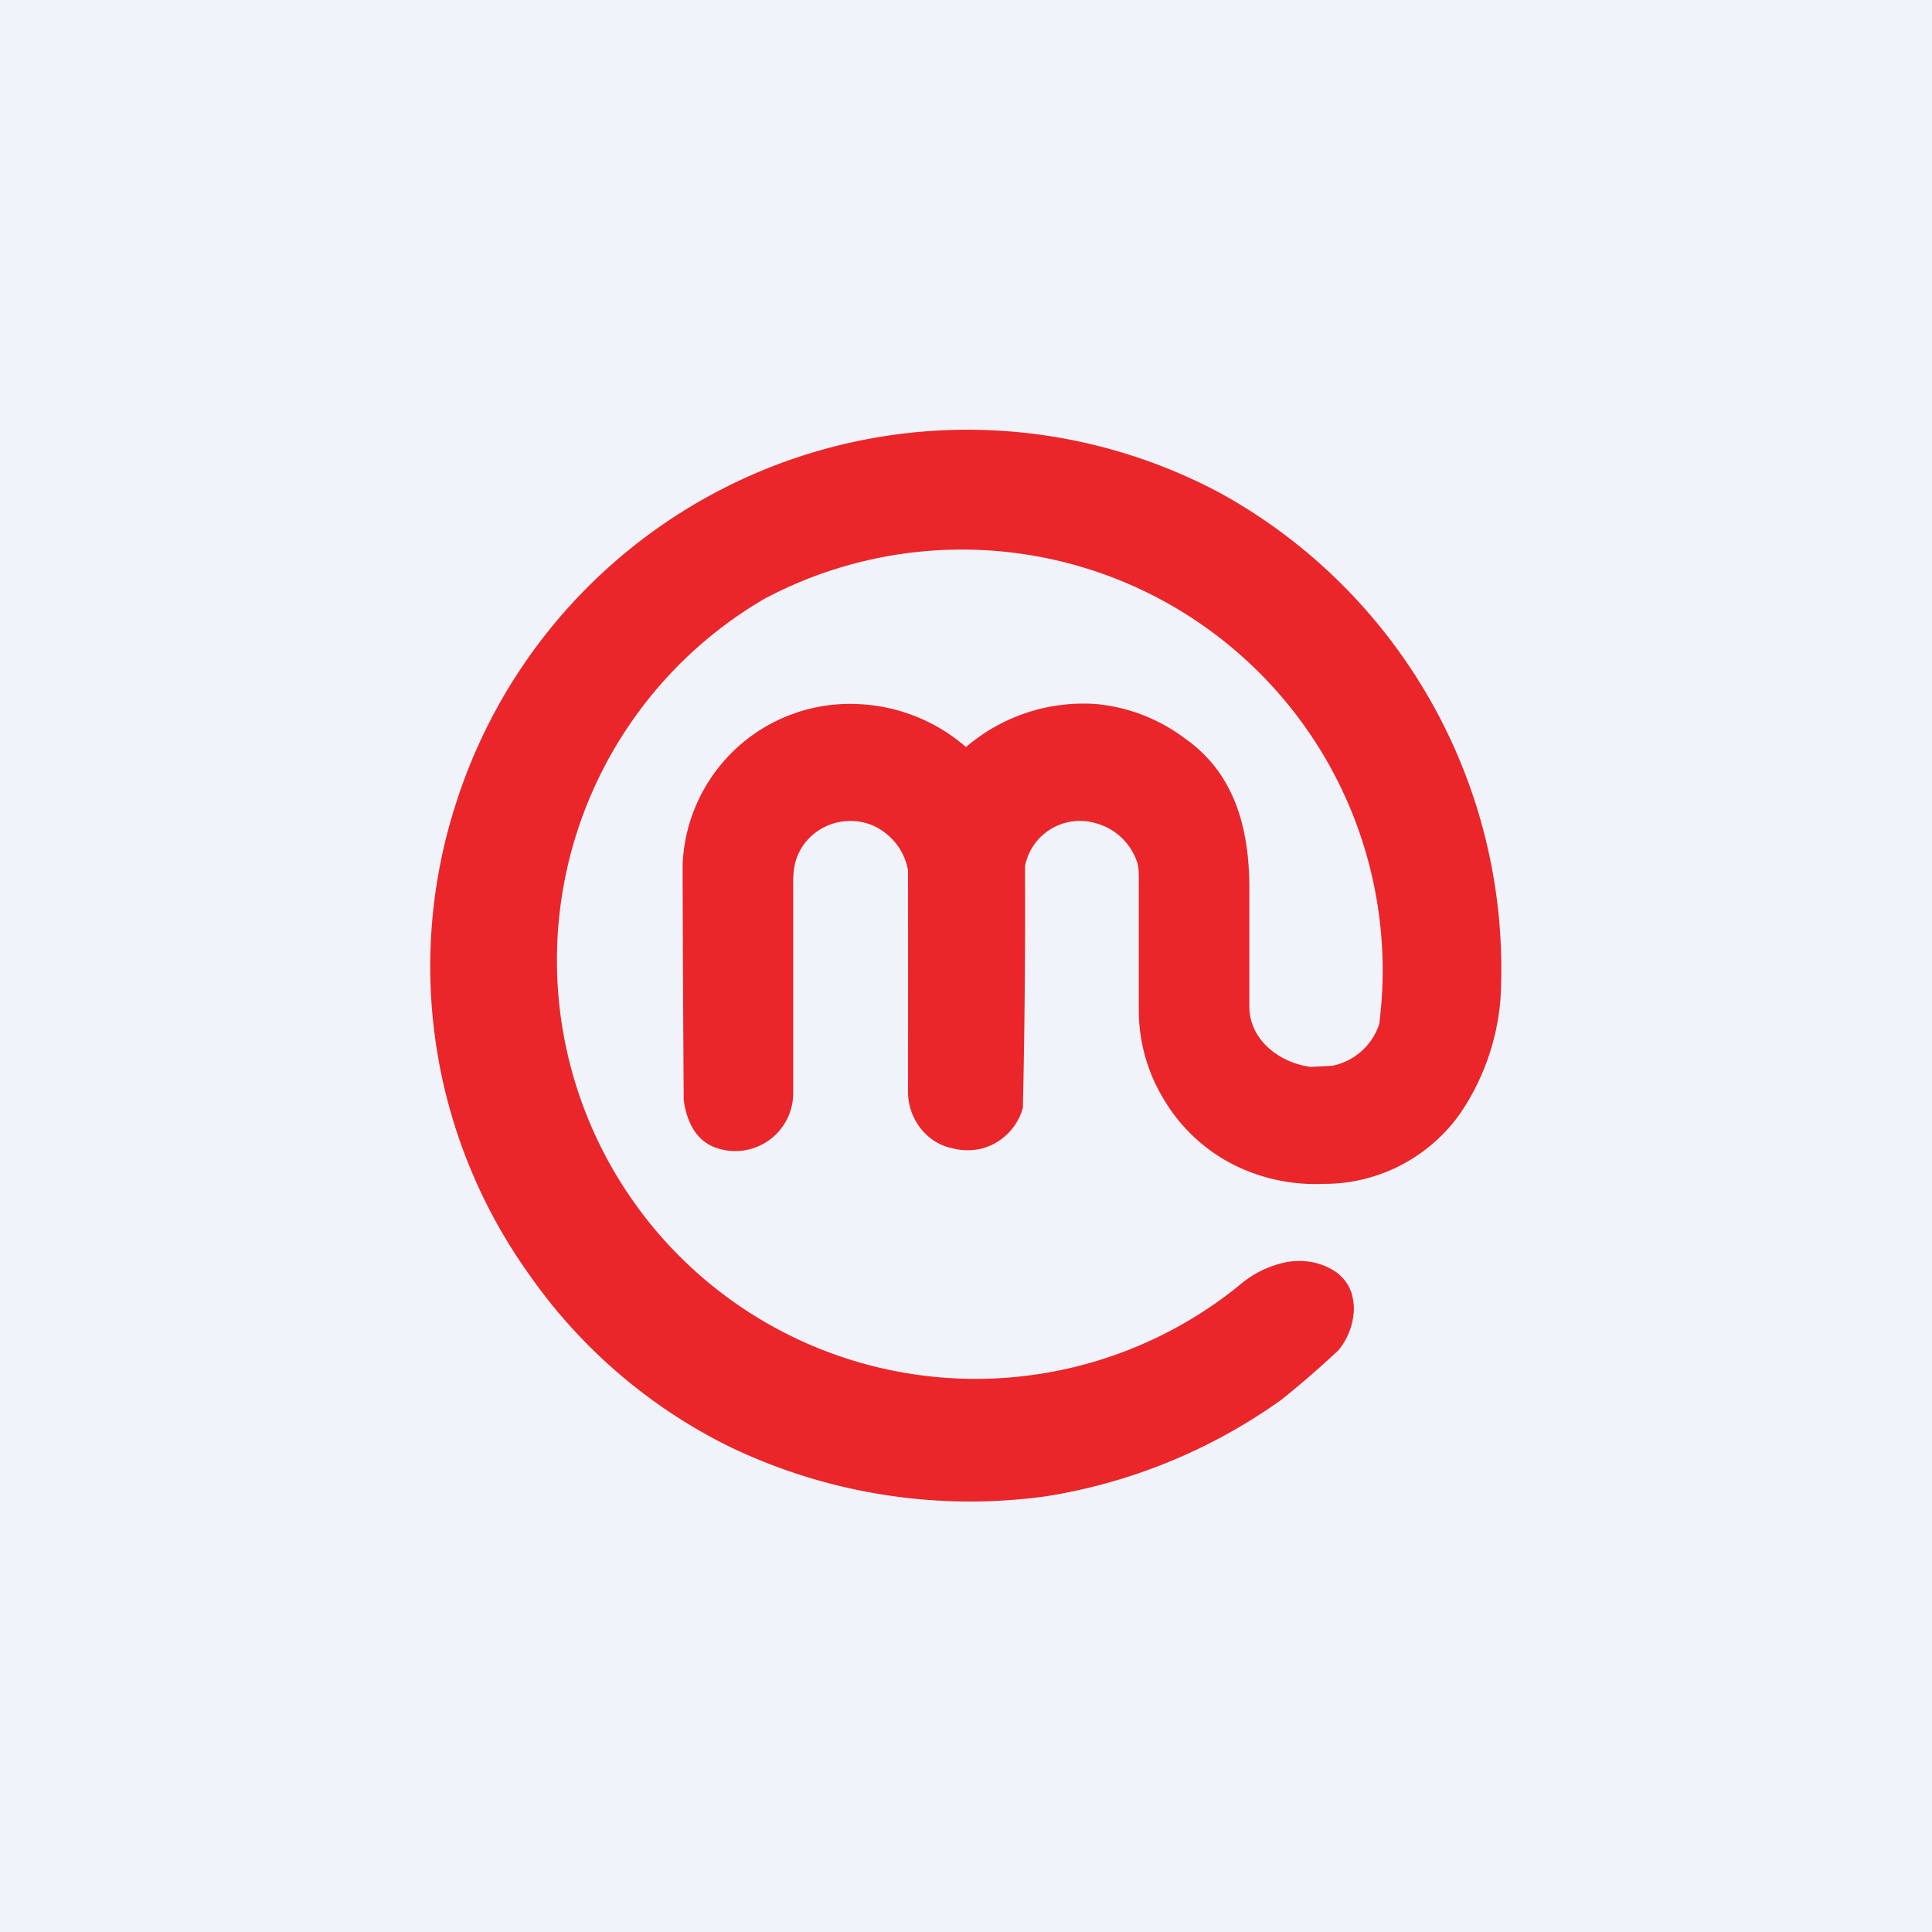 <!-- by TradingView --><svg width="18" height="18" viewBox="0 0 18 18" xmlns="http://www.w3.org/2000/svg"><path fill="#F0F3FA" d="M0 0h18v18H0z"/><path d="M9 6.96a1.68 1.68 0 0 1 1.22-.4c.3.03.58.14.82.32.47.33.6.85.6 1.4v1.1c0 .3.27.52.57.56l.2-.01a.58.58 0 0 0 .44-.39 3.92 3.92 0 0 0-5.73-3.96 3.9 3.9 0 1 0 4.42 6.4.97.97 0 0 1 .44-.22.67.67 0 0 1 .25 0c.09.02.16.05.23.1.06.05.1.1.13.18.02.07.03.14.02.21a.63.63 0 0 1-.14.33 9.04 9.04 0 0 1-.53.46 5.16 5.16 0 0 1-2.19.9 5.17 5.17 0 0 1-2.95-.46 4.94 4.94 0 0 1-1.88-1.62 4.93 4.93 0 0 1-.67-4.38 5 5 0 0 1 7.13-2.88 5.06 5.06 0 0 1 2.6 4.7 2.2 2.2 0 0 1-.38 1.08 1.55 1.55 0 0 1-1.27.65 1.7 1.7 0 0 1-.84-.18 1.59 1.59 0 0 1-.63-.58 1.6 1.6 0 0 1-.25-.87V8.2c0-.07 0-.13-.02-.18a.56.56 0 0 0-.38-.35.52.52 0 0 0-.66.4v.15a81.15 81.15 0 0 1-.02 2.1.54.54 0 0 1-.38.38.56.56 0 0 1-.27 0 .5.5 0 0 1-.24-.12.55.55 0 0 1-.18-.4v-.02a1761 1761 0 0 0 0-2.05.56.56 0 0 0-.2-.34.52.52 0 0 0-.37-.12.53.53 0 0 0-.32.13.51.51 0 0 0-.17.3 1 1 0 0 0-.01.17v1.92a.54.54 0 0 1-.7.53c-.2-.06-.29-.24-.32-.45a589.5 589.5 0 0 1-.01-2.03v-.17A1.56 1.56 0 0 1 8 6.56a1.64 1.64 0 0 1 1 .4Z" fill="#EA262A"/></svg>